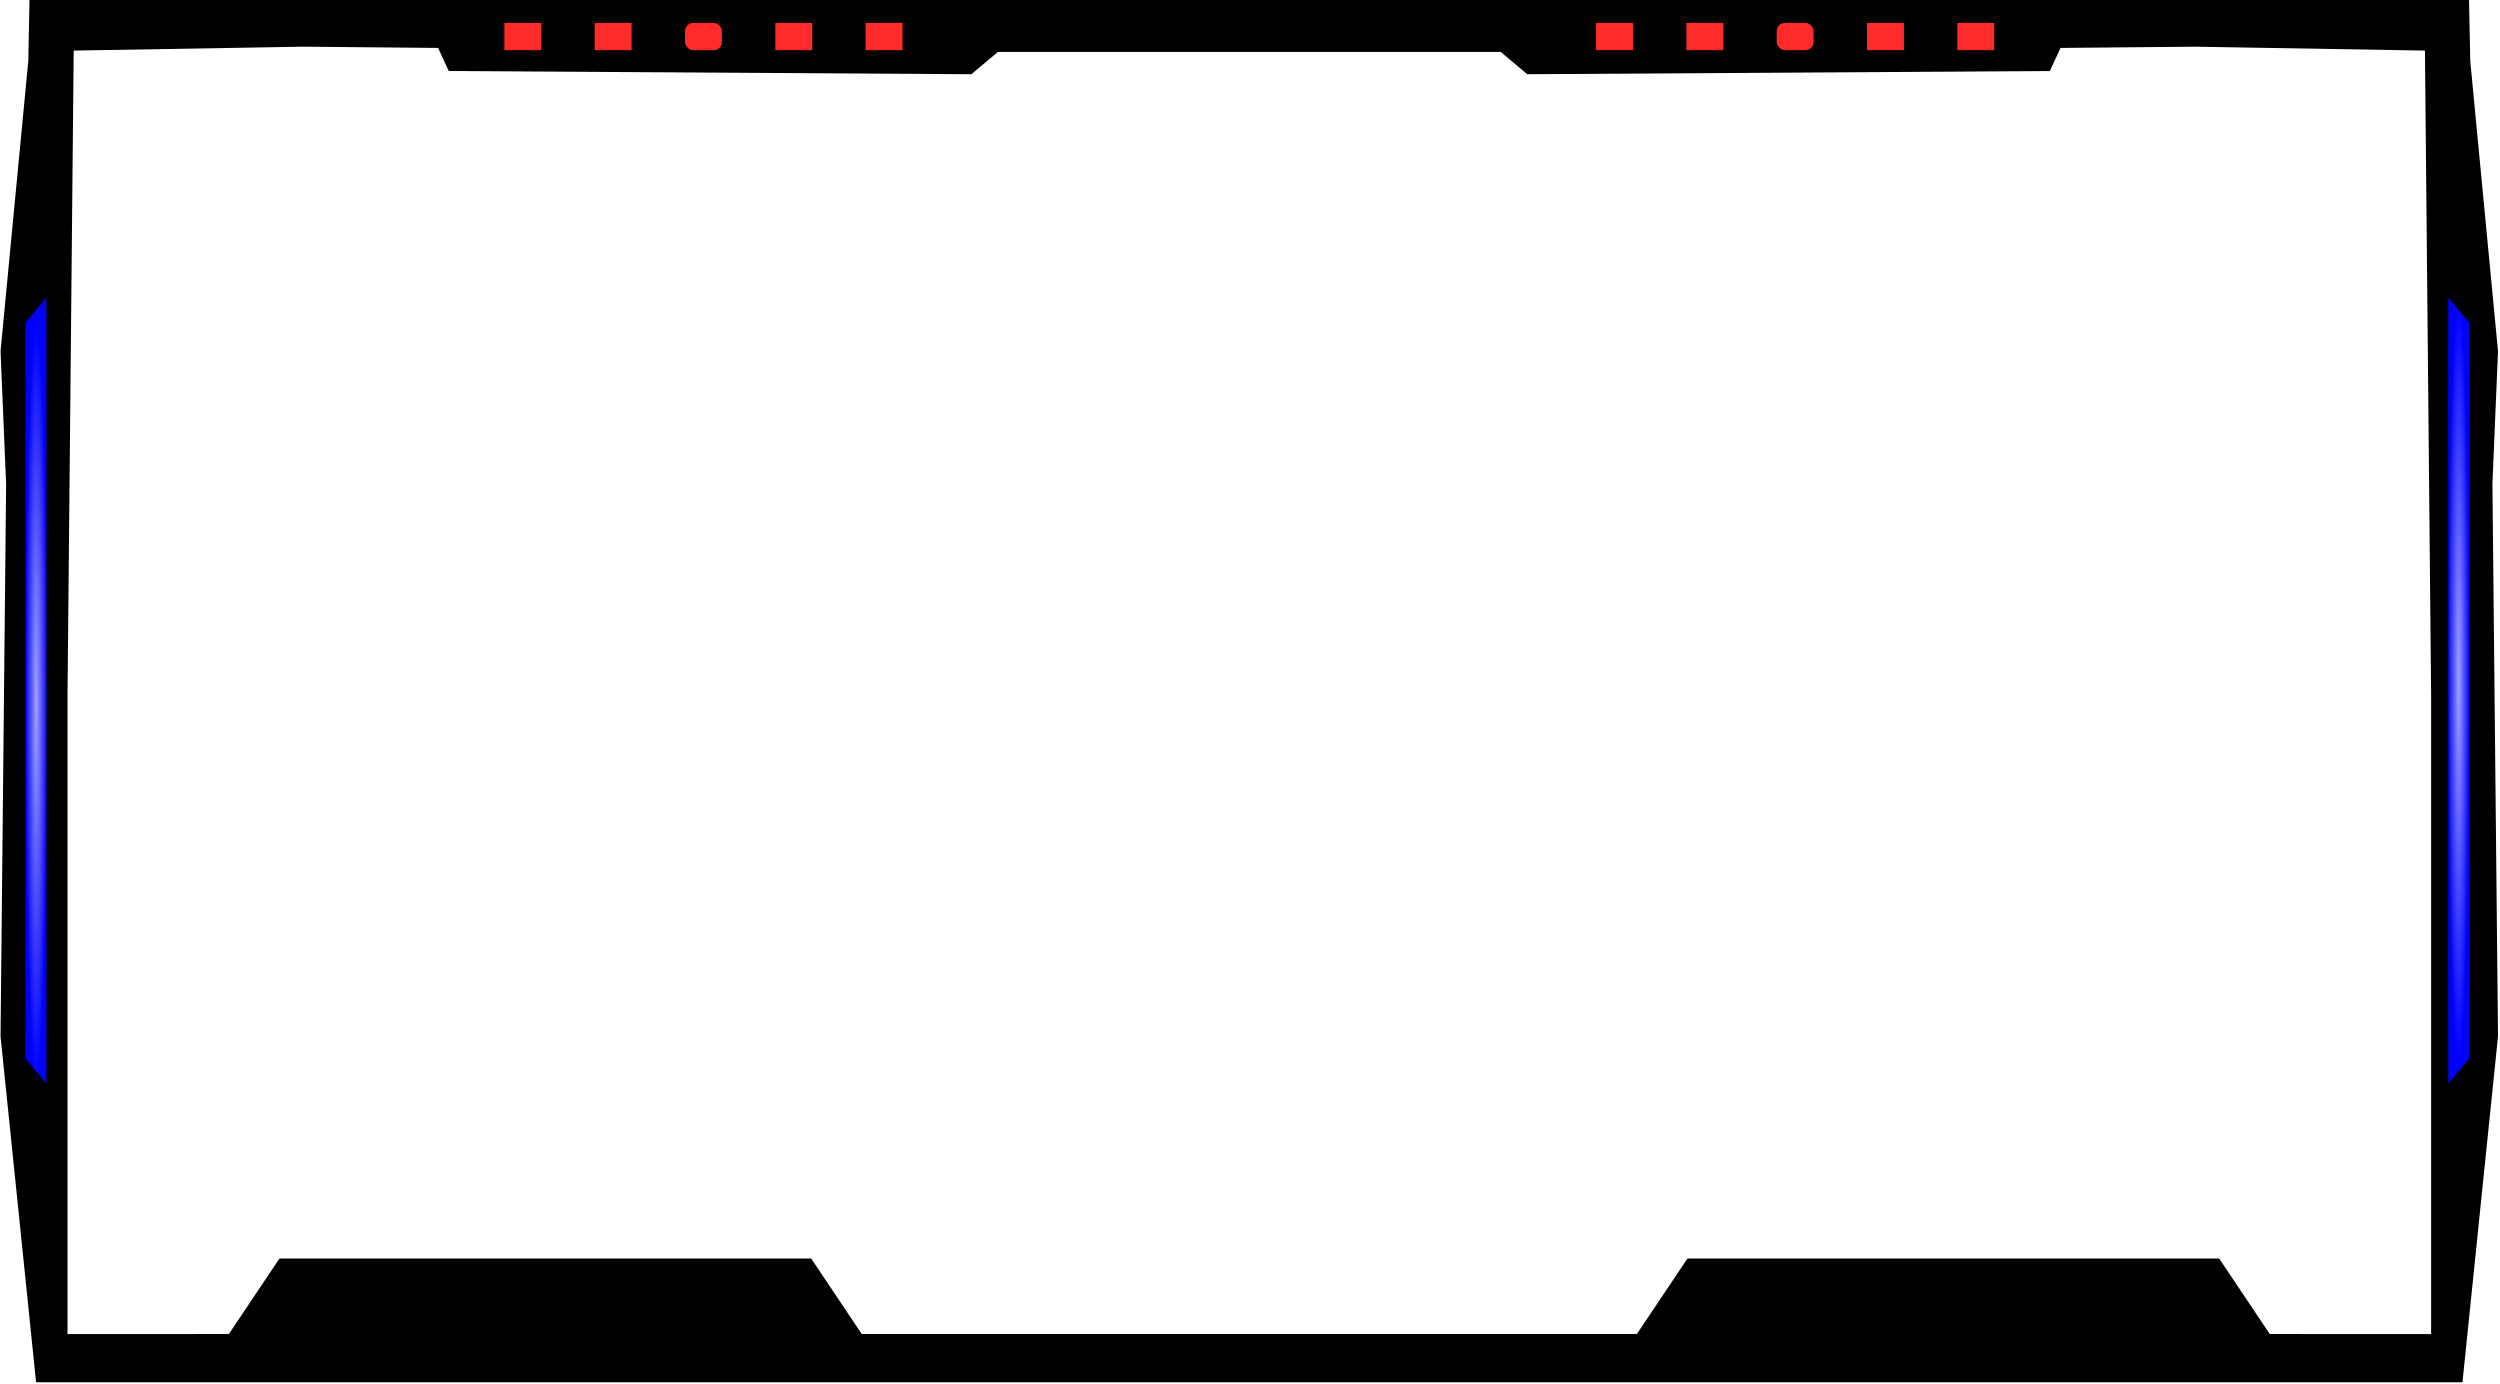 <?xml version="1.0" encoding="UTF-8"?>
<svg width="560" height="310" version="1.1" viewBox="0 0 148.17 82.021" xmlns="http://www.w3.org/2000/svg" xmlns:xlink="http://www.w3.org/1999/xlink">
 <defs>
  <radialGradient id="radialGradient17803" cx="42.437" cy="245.41" r=".637" gradientTransform="matrix(1 0 0 35.442 -16.042 -8588.1)" gradientUnits="userSpaceOnUse" xlink:href="#linearGradient17801"/>
  <linearGradient id="linearGradient17801">
   <stop stop-color="#a0a0ff" offset="0"/>
   <stop stop-color="#a0a0ff" stop-opacity="0" offset="1"/>
  </linearGradient>
  <filter id="filter16931" x="-.014" y="-0" width="1.028" height="1.001" color-interpolation-filters="sRGB">
   <feGaussianBlur stdDeviation="0.007"/>
  </filter>
  <radialGradient id="radialGradient17803-8" cx="42.437" cy="245.41" r=".637" gradientTransform="matrix(1 0 0 35.442 127.67 -8589.3)" gradientUnits="userSpaceOnUse" xlink:href="#linearGradient17801"/>
  <filter id="filter16931-3" x="-.014" y="-0" width="1.028" height="1.001" color-interpolation-filters="sRGB">
   <feGaussianBlur stdDeviation="0.007"/>
  </filter>
 </defs>
 <rect x="2.978" y=".004" width="142.05" height="82.021" fill="#fff" stop-color="#000000" stroke-linecap="square" stroke-width="1.313"/>
 <g transform="translate(-24.281 -68.003)">
  <g transform="translate(.048)">
   <g transform="matrix(.999 0 0 .999 -15.628 -135.5)">
    <g transform="translate(.522)">
     <path d="m136.49 282.85 3.001-4.48h31.546l3.001 4.48 9.573 3e-3v-37.921l-0.366-38.225-13.605-0.231-8.015 0.073-0.633 1.37-31.004 0.191-0.786-0.661-0.786-0.661h-29.836l-0.786 0.661-0.786 0.661-31.004-0.191-0.633-1.37-8.015-0.073-13.605 0.231-0.366 38.225v37.921l9.573-3e-3 3.001-4.48h31.546l3.001 4.48zm49.369-79.211 0.074 3.686 1.646 17.214-0.331 7.873 0.331 32.782-2.109 20.519h-143.95l-2.109-20.519 0.331-32.782-0.331-7.873 1.646-17.214 0.074-3.686z" stroke-width=".265"/>
     <path d="m40.891 222.85 1.239-1.477v46.609l-1.239-1.477z" color="#000000" fill="#00f" stroke-linecap="square" stroke-width="1.323" style="-inkscape-stroke:none"/>
     <path d="m185.87 222.85-1.239-1.477v46.609l1.239-1.477z" color="#000000" fill="#00f" stroke-linecap="square" stroke-width="1.323" style="-inkscape-stroke:none"/>
    </g>
    <g transform="translate(0 -.104)" fill="#ff2a2a">
     <rect x="69.824" y="205.17" width="2.19" height="1.617" ry="0" stop-color="#000000"/>
     <rect x="75.182" y="205.17" width="2.19" height="1.617" ry="0" stop-color="#000000"/>
     <rect x="80.54" y="205.17" width="2.19" height="1.617" ry=".485" stop-color="#000000"/>
     <rect x="85.898" y="205.17" width="2.19" height="1.617" ry="0" stop-color="#000000"/>
     <rect x="91.256" y="205.17" width="2.19" height="1.617" ry="0" stop-color="#000000"/>
    </g>
    <g transform="translate(64.768 -.104)" fill="#ff2a2a">
     <rect x="69.824" y="205.17" width="2.19" height="1.617" ry="0" stop-color="#000000"/>
     <rect x="75.182" y="205.17" width="2.19" height="1.617" ry="0" stop-color="#000000"/>
     <rect x="80.54" y="205.17" width="2.19" height="1.617" ry=".485" stop-color="#000000"/>
     <rect x="85.898" y="205.17" width="2.19" height="1.617" ry="0" stop-color="#000000"/>
     <rect x="91.256" y="205.17" width="2.19" height="1.617" ry="0" stop-color="#000000"/>
    </g>
   </g>
   <ellipse transform="matrix(.999 0 0 .999 .016 .044)" cx="26.395" cy="109.88" rx=".62" ry="22.566" fill="url(#radialGradient17803)" filter="url(#filter16931)" stop-color="#000000" style="mix-blend-mode:normal"/>
   <ellipse transform="matrix(.999 0 0 .999 .016 .044)" cx="170.11" cy="108.62" rx=".62" ry="22.566" fill="url(#radialGradient17803-8)" filter="url(#filter16931-3)" stop-color="#000000" style="mix-blend-mode:normal"/>
  </g>
 </g>
</svg>

